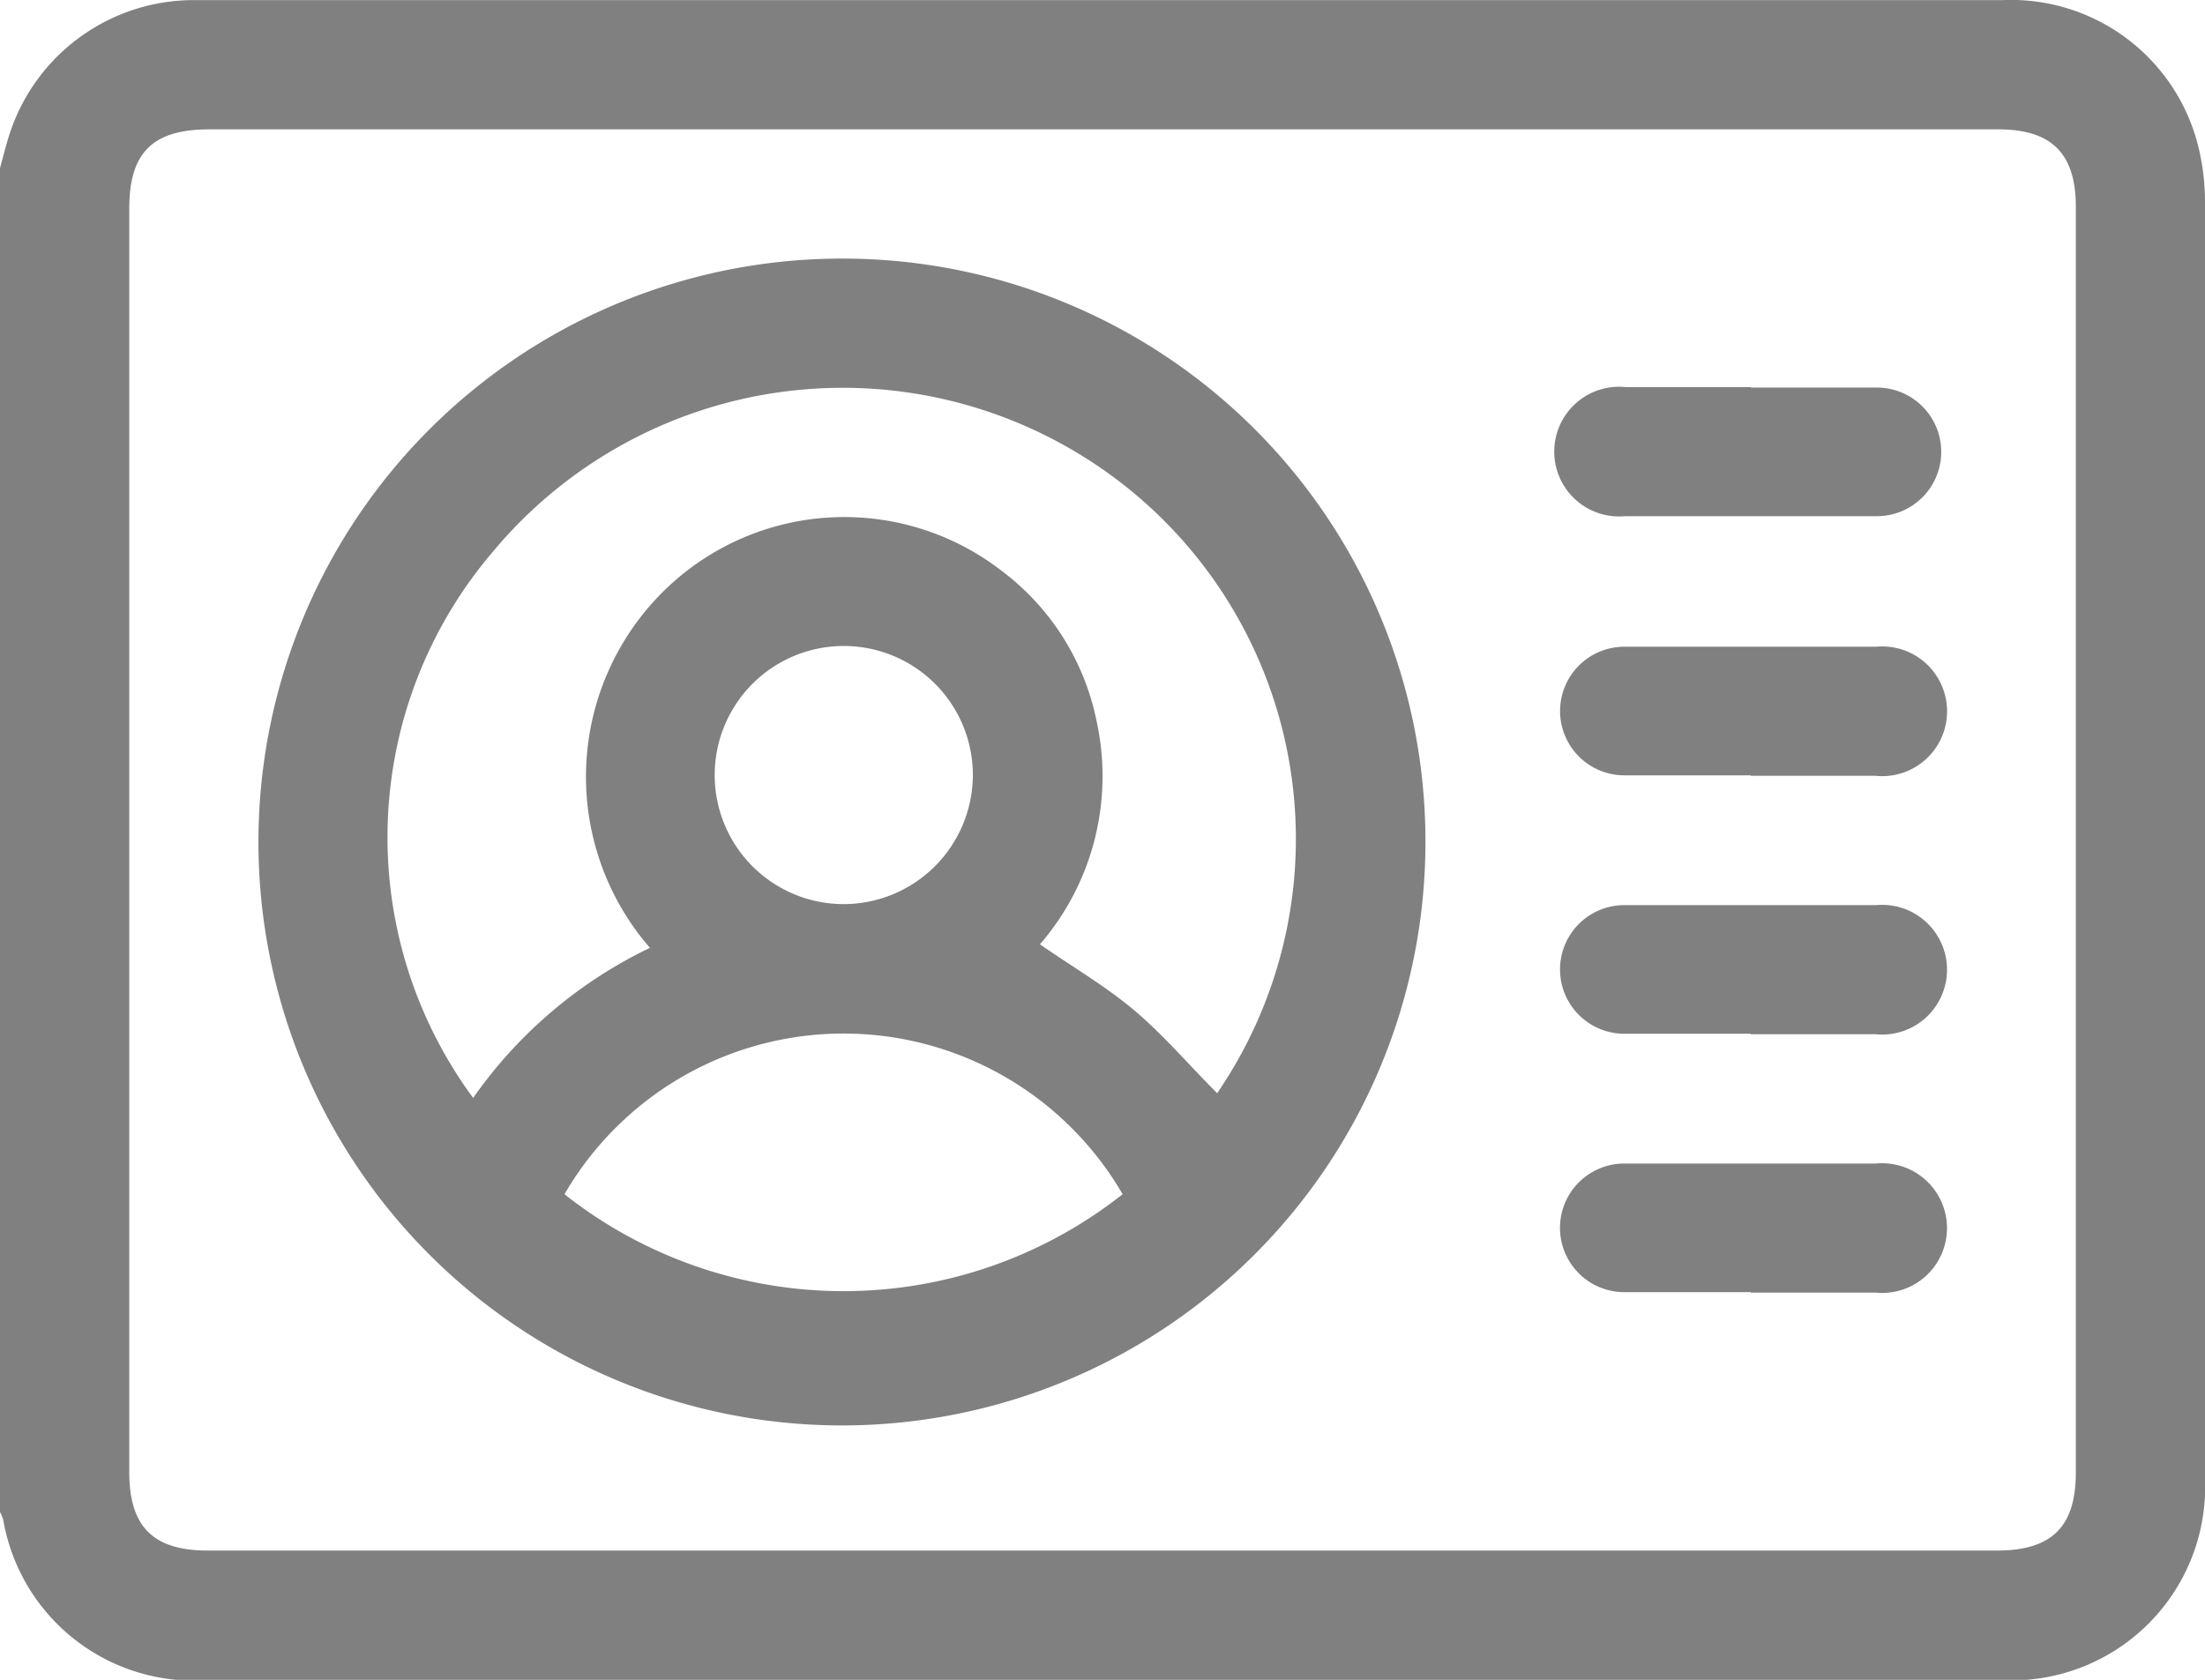 <svg id="Group_11" data-name="Group 11" xmlns="http://www.w3.org/2000/svg" xmlns:xlink="http://www.w3.org/1999/xlink" width="24" height="18.286" viewBox="0 0 24 18.286">
  <defs>
    <clipPath id="clip-path">
      <rect id="Rectangle_8" data-name="Rectangle 8" width="24" height="18.286" fill="gray"/>
    </clipPath>
  </defs>
  <g id="Group_10" data-name="Group 10" clip-path="url(#clip-path)">
    <path id="Path_7" data-name="Path 7" d="M0,1.829c.035-.127.066-.255.107-.38A2.109,2.109,0,0,1,2.116,0C3.647,0,5.178,0,6.708,0H21.8A2.1,2.1,0,0,1,23.921,1.57,2.5,2.5,0,0,1,24,2.195q.006,6.948,0,13.9a2.107,2.107,0,0,1-2.2,2.194q-9.77,0-19.54,0A2.108,2.108,0,0,1,.035,16.542.644.644,0,0,0,0,16.457V1.829m12.025-.422H2.279c-.617,0-.872.252-.872.861q0,6.878,0,13.756c0,.595.26.854.856.854h19.47c.6,0,.861-.259.861-.85q0-6.89,0-13.779c0-.579-.264-.842-.844-.842H12.025" transform="translate(0 0.001)" fill="gray"/>
    <path id="Path_8" data-name="Path 8" d="M57.626,51.285a6.351,6.351,0,1,1-6.312-6.331,6.341,6.341,0,0,1,6.312,6.331m-2.271,2.76a4.9,4.9,0,0,0-1.017-6.631,4.955,4.955,0,0,0-6.859.727,4.785,4.785,0,0,0-.218,5.95,4.973,4.973,0,0,1,1.924-1.634,2.839,2.839,0,0,1,.2-3.932,2.8,2.8,0,0,1,3.63-.171A2.72,2.72,0,0,1,54.049,50a2.8,2.8,0,0,1-.619,2.419c.356.246.716.456,1.029.72s.592.592.9.9m-1.029,1.1a3.512,3.512,0,0,0-6.075,0,4.9,4.9,0,0,0,6.075,0M52.7,50.581a1.405,1.405,0,1,0-1.4,1.4,1.409,1.409,0,0,0,1.4-1.4" transform="translate(-42.111 -42.139)" fill="gray"/>
    <path id="Path_9" data-name="Path 9" d="M272.413,67.4c.46,0,.92,0,1.38,0a.7.7,0,1,1-.01,1.4q-1.368,0-2.736,0a.706.706,0,1,1,.01-1.405c.452,0,.9,0,1.357,0" transform="translate(-253.359 -63.181)" fill="gray"/>
    <path id="Path_10" data-name="Path 10" d="M272.415,113.734c-.46,0-.92,0-1.38,0a.7.7,0,1,1,.009-1.4q1.368,0,2.736,0a.706.706,0,1,1-.009,1.405c-.452,0-.9,0-1.357,0" transform="translate(-253.359 -105.294)" fill="gray"/>
    <path id="Path_11" data-name="Path 11" d="M272.413,158.662c-.46,0-.92,0-1.38,0a.7.7,0,1,1,.01-1.4q1.368,0,2.736,0a.706.706,0,1,1-.01,1.405c-.452,0-.9,0-1.357,0" transform="translate(-253.358 -147.409)" fill="gray"/>
    <path id="Path_12" data-name="Path 12" d="M272.416,203.589c-.46,0-.92,0-1.38,0a.7.7,0,1,1,.005-1.4q1.368,0,2.736,0a.706.706,0,1,1-.005,1.405c-.452,0-.9,0-1.357,0" transform="translate(-253.359 -189.523)" fill="gray"/>
  </g>
</svg>

